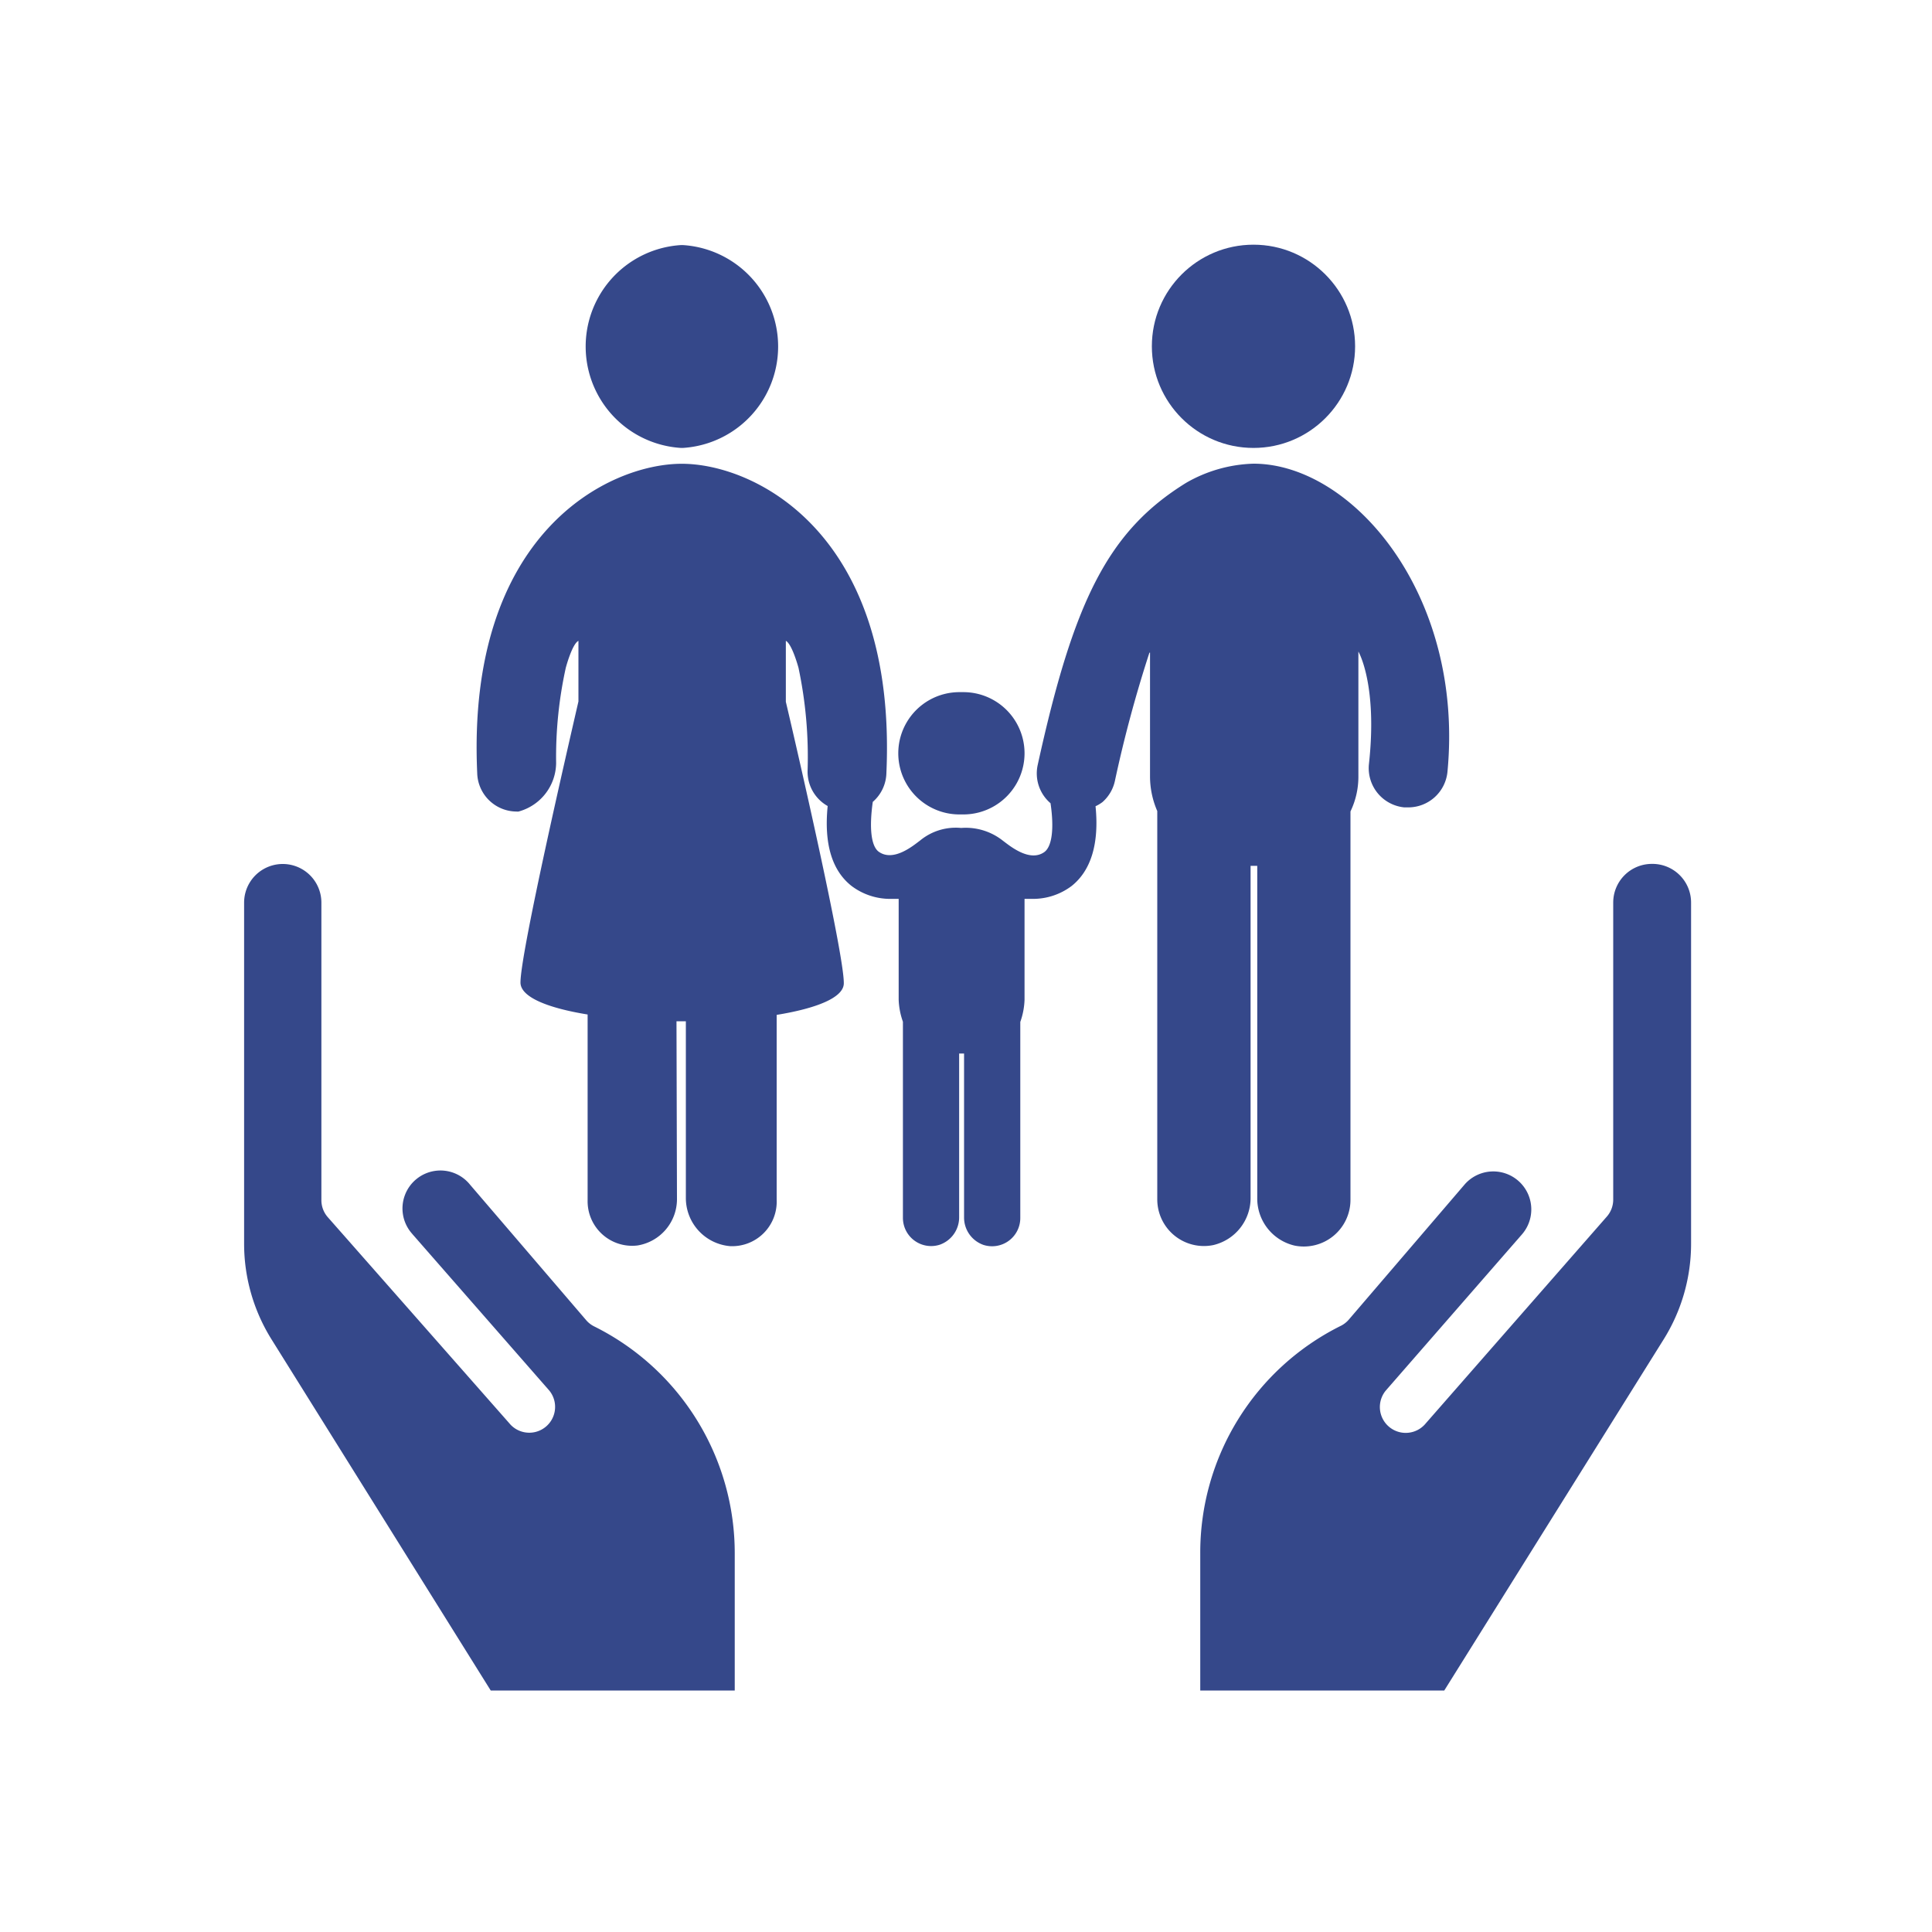<svg data-name="Layer 1" xmlns="http://www.w3.org/2000/svg" viewBox="0 0 200 200"><defs><style>.cls-1{fill:#35488a;}</style></defs><title>web</title><path class="cls-1" d="M70.5,46.37h.18a10.52,10.52,0,0,0,0-21H70.5a10.52,10.52,0,0,0,0,21Z"/><circle class="cls-1" cx="129.76" cy="35.85" r="10.52"/><path class="cls-1" d="M129.76,48a14.76,14.76,0,0,0-7,2c-8.08,5-11.63,12.27-15.34,29.2a4.06,4.06,0,0,0,1.33,3.95v0c.38,2.57.17,4.48-.65,5.06-1.52,1.07-3.57-.65-4.28-1.18a6.18,6.18,0,0,0-4.32-1.32A5.8,5.8,0,0,0,95.26,87c-.71.53-2.75,2.25-4.28,1.18-.83-.59-1-2.55-.63-5.17v0a4.07,4.07,0,0,0,1.41-3c1.11-24.78-13.59-32-21.18-32s-22.3,7.18-21.18,32a4.09,4.09,0,0,0,4.08,4,.75.75,0,0,0,.2,0A5.26,5.26,0,0,0,57.57,79a43,43,0,0,1,1-9.87s.65-2.47,1.31-2.79v6.27h0c-1.15,5-6,26-6,29.1,0,1.53,2.89,2.65,6.95,3.31a0,0,0,0,1,0,0v19.24A4.61,4.61,0,0,0,66,128.93a4.86,4.86,0,0,0,4.08-4.76l-.05-18.45H71V124a5,5,0,0,0,4.57,5,4.61,4.61,0,0,0,4.83-4.82V105.06a0,0,0,0,1,0,0c4.06-.66,7-1.78,6.95-3.31,0-3.13-4.82-24.11-6-29.1h0V66.34c.65.33,1.31,2.79,1.31,2.79a44.42,44.42,0,0,1,.94,10.7,4.08,4.08,0,0,0,2.08,3.61,0,0,0,0,1,0,0c-.39,3.9.44,6.68,2.48,8.28a6.65,6.65,0,0,0,4.18,1.33l.69,0c0,.24,0,.48,0,.74v9.69a7.55,7.55,0,0,0,.44,2.29h0c0,.16,0,20.31,0,20.31a2.92,2.92,0,0,0,3.82,2.77,3,3,0,0,0,2-2.87V109.06h.51V126a3,3,0,0,0,2,2.87,2.92,2.92,0,0,0,3.82-2.77s0-20.16,0-20.31h0a7.55,7.55,0,0,0,.44-2.29V93.79c0-.26,0-.5,0-.74l.69,0a6.65,6.65,0,0,0,4.18-1.33c2-1.59,2.87-4.37,2.48-8.26a3.76,3.76,0,0,0,.72-.43,4.06,4.06,0,0,0,1.28-2.17,132.41,132.41,0,0,1,3.58-13.3,0,0,0,0,1,.06,0V80.36a9,9,0,0,0,.75,3.6h0l0,40.2a4.83,4.83,0,0,0,5.8,4.73,5,5,0,0,0,3.86-4.94V89.63h.69V124a5,5,0,0,0,3.85,4.94,4.83,4.83,0,0,0,5.8-4.73V84h0a8.28,8.28,0,0,0,.82-3.6V67.45s2,3.39,1.09,11.66a4.08,4.08,0,0,0,3.66,4.47l.41,0a4.08,4.08,0,0,0,4.06-3.67C151.59,61.55,140,48,129.76,48Z"/><path class="cls-1" d="M99.32,84.31h.41a6.33,6.33,0,0,0,0-12.66h-.41a6.33,6.33,0,0,0,0,12.66Z"/><path class="cls-1" d="M171,89.43a4,4,0,0,0-4,4v30.75a2.67,2.67,0,0,1-.66,1.76L147.6,147.34a2.67,2.67,0,0,1-4.16-3.37l.13-.15,13.95-16a3.93,3.93,0,0,0-5.87-5.24l0,0-12,14a2.67,2.67,0,0,1-.83.66,26.21,26.21,0,0,0-14.57,23.57V175h25.26l22.7-36.33a18.69,18.69,0,0,0,2.85-9.92V93.44A4,4,0,0,0,171,89.43Z"/><path class="cls-1" d="M50.8,175H76.06V160.85A26.21,26.21,0,0,0,61.49,137.3a2.67,2.67,0,0,1-.83-.66l-12-14a3.93,3.93,0,0,0-6.13,4.92l.21.25,14,16a2.67,2.67,0,1,1-3.9,3.66l-.13-.15L33.93,126a2.67,2.67,0,0,1-.66-1.77V93.44a4,4,0,0,0-8,0v35.31a18.69,18.69,0,0,0,2.85,9.92Z"/></svg>